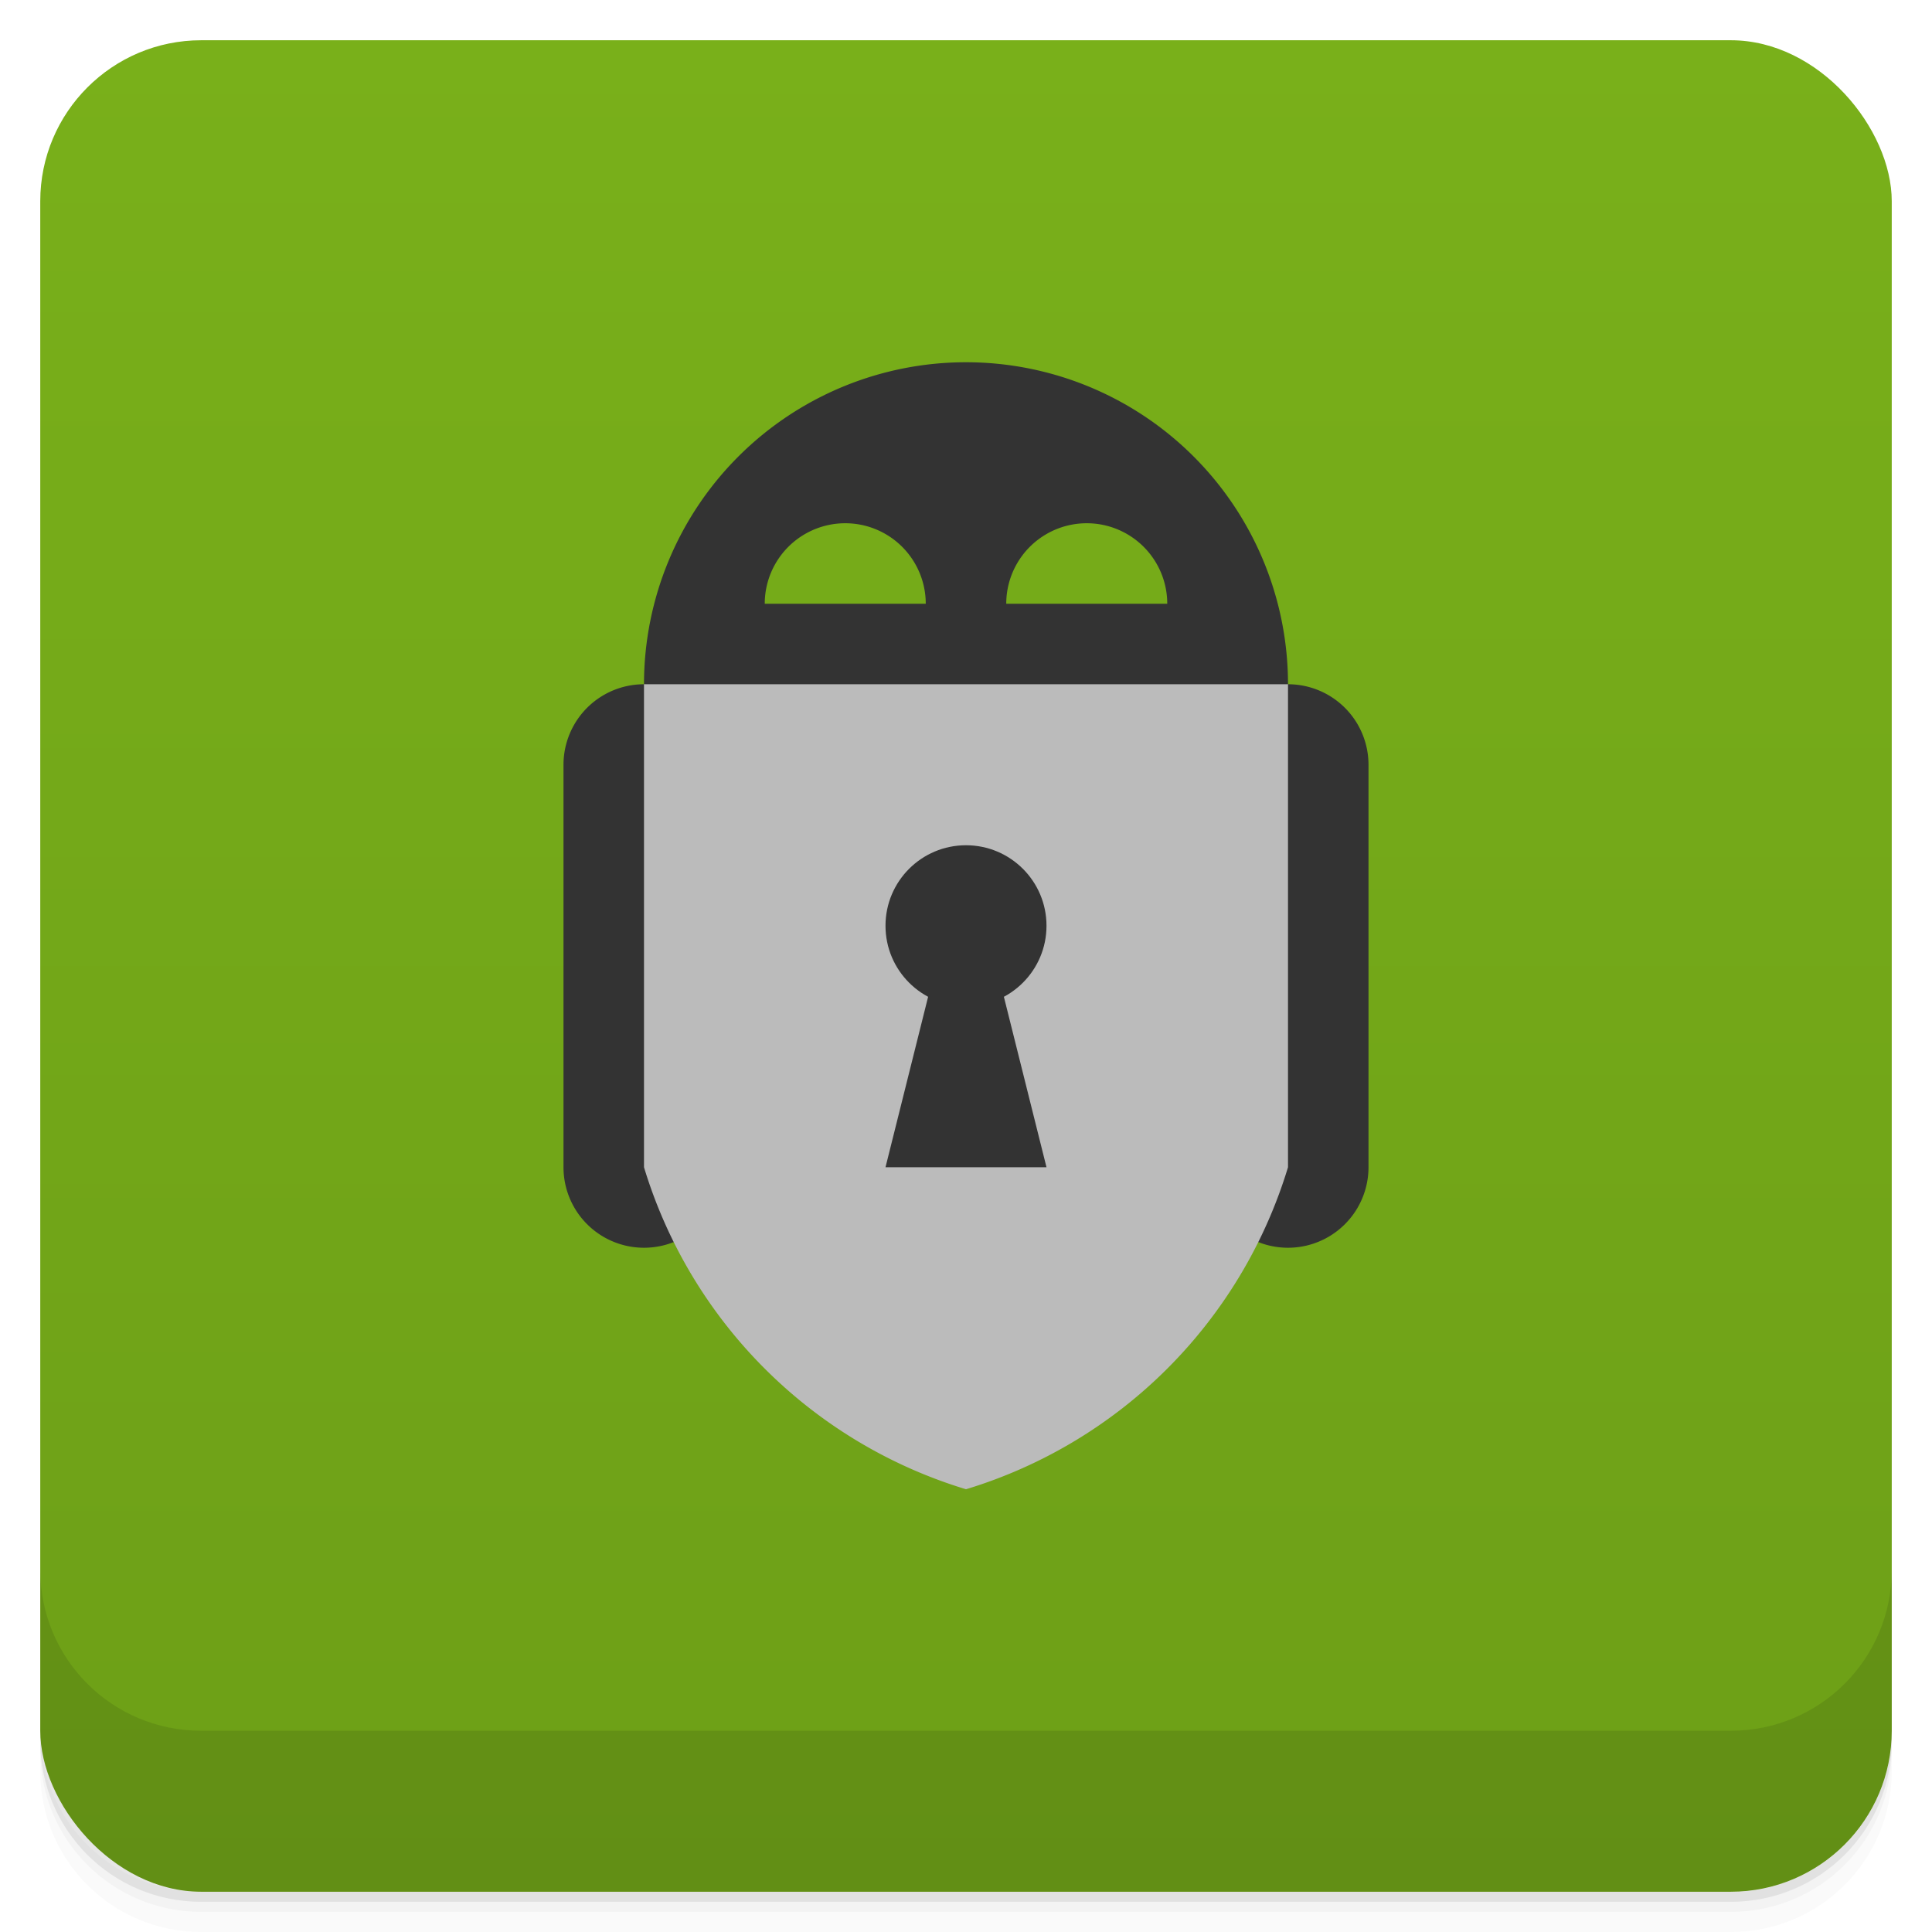 <svg xmlns="http://www.w3.org/2000/svg" version="1.1" viewBox="0 0 48 48">
	<defs>
		<linearGradient id="bg" gradientUnits="userSpaceOnUse" x1="0" x2="0" y1="1" y2="47">
			<stop offset="0" stop-color="#79b01a"/>
			<stop offset="1" stop-color="#6d9f17"/>
		</linearGradient>
	</defs>
	<path opacity=".02" d="m1 43v0.25c0 2.216 1.784 4 4 4h38c2.216 0 4-1.784 4-4v-0.25c0 2.216-1.784 4-4 4h-38c-2.216 0-4-1.784-4-4zm0 0.5v0.5c0 2.216 1.784 4 4 4h38c2.216 0 4-1.784 4-4v-0.5c0 2.216-1.784 4-4 4h-38c-2.216 0-4-1.784-4-4z"/>
	<path opacity=".05" d="m1 43.25v0.25c0 2.216 1.784 4 4 4h38c2.216 0 4-1.784 4-4v-0.25c0 2.216-1.784 4-4 4h-38c-2.216 0-4-1.784-4-4z"/>
	<path opacity=".1" d="m1 43v0.25c0 2.216 1.784 4 4 4h38c2.216 0 4-1.784 4-4v-0.25c0 2.216-1.784 4-4 4h-38c-2.216 0-4-1.784-4-4z"/>
	<rect fill="url(#bg)" rx="4" height="46" width="46" y="1" x="1"/>
	<path opacity=".1" d="m1 39v4c0 2.216 1.784 4 4 4h38c2.216 0 4-1.784 4-4v-4c0 2.216-1.784 4-4 4h-38c-2.216 0-4-1.784-4-4z"/>
	<g transform="translate(0 -1)">
		<path id="arms" fill="#333" d="M 14,20 a 2,2,0,0,1,4,0 v 10 a 2,2,0,0,1,-4,0 z M 30,20 a 2,2,0,0,1,4,0 v 10 a 2,2,0,0,1,-4,0 z"/>
		<path id="head" fill="#333" d="M 16,18 a 8,8,0,0,1,16,0 l -8,2 z M 29,16 a 2,2,0,0,0,-4,0 z M 23,16 a 2,2,0,0,0,-4,0 z"/>
		<path id="body" fill="#bbb" d="M 16,18 H 32 V 30 A 12,12,0,0,1,24,38 12,12,0,0,1,16,30 z"/>
		<g id="keyhole" fill="#333">
			<circle cx="24" cy="24" r="2"/>
			<path d="m 23.5,24 l 1,0 1.5,6 -4,0 z" fill="#333"/>
		</g>
	</g>
</svg>
